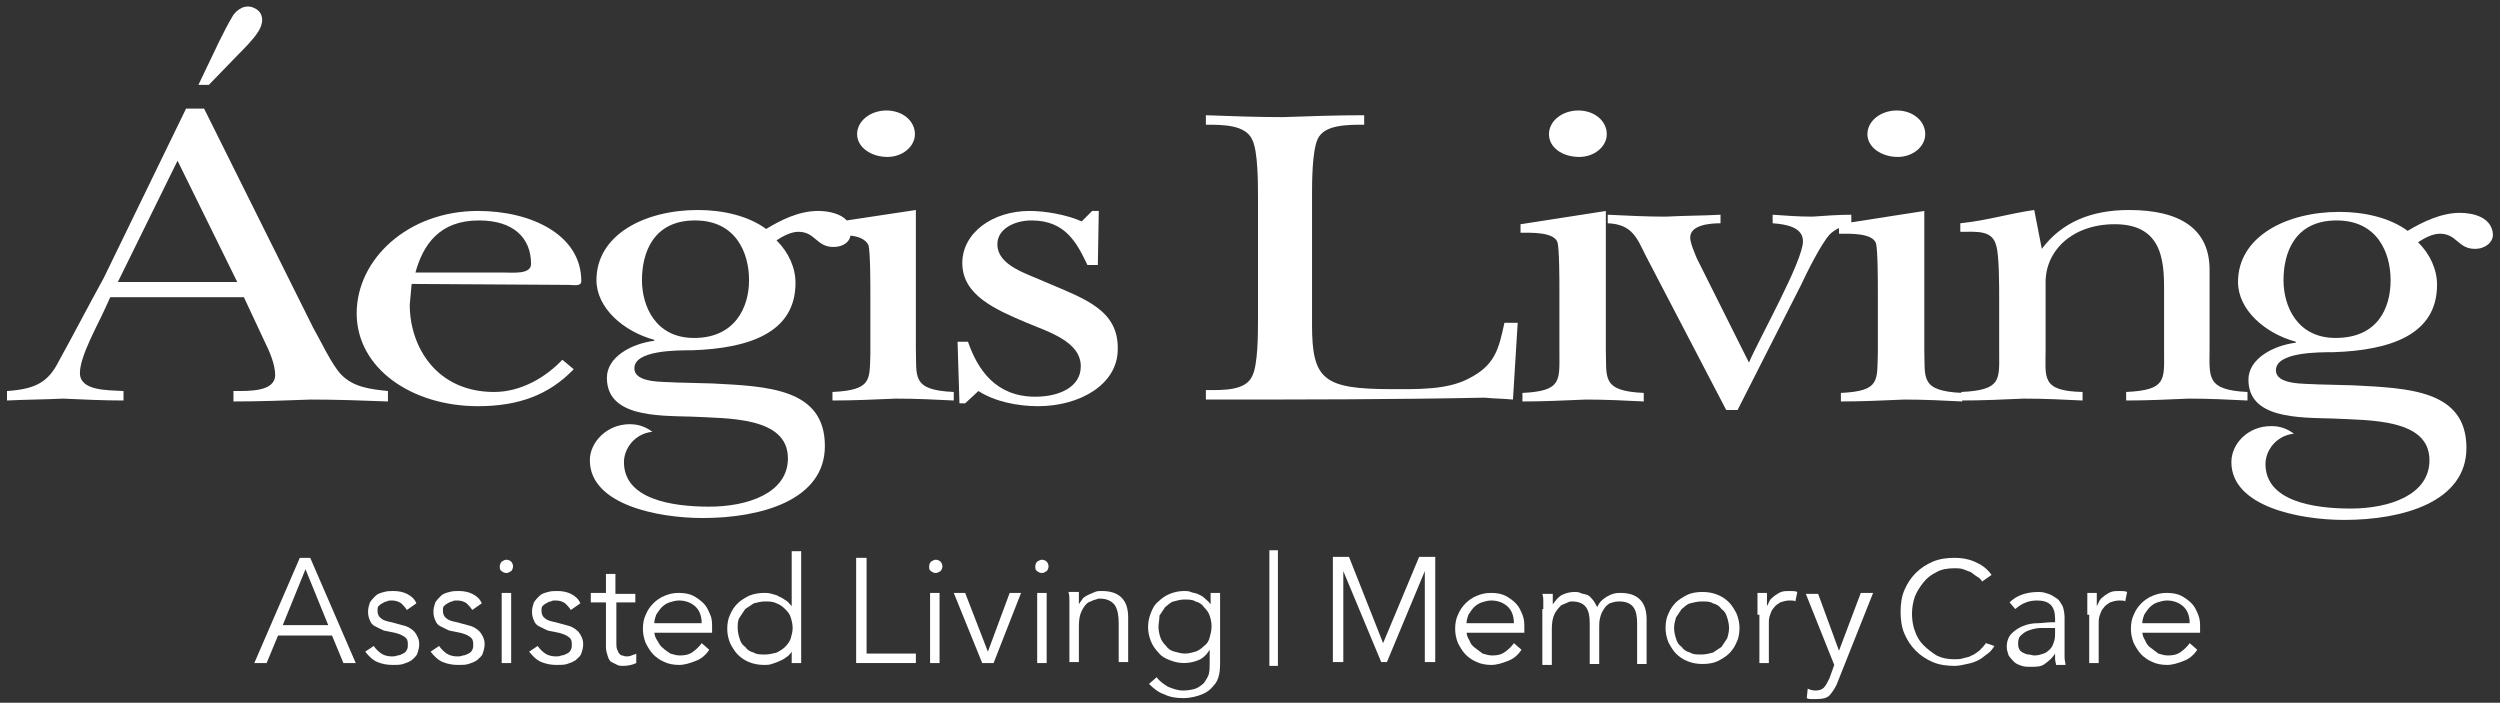 <svg width="185" height="52" viewBox="0 0 185 52" fill="none" xmlns="http://www.w3.org/2000/svg">
<rect x="0" y="0" width="185" height="52" fill="#333333" stroke="none"/>
<g clip-path="url(#clip0_1_48)">
<path d="M9.14 29.637V28.936C7.948 28.866 5.914 28.936 5.914 27.603C5.914 26.341 7.247 24.026 7.808 22.764L8.158 21.993H18.047L19.59 25.289C19.941 25.99 20.362 26.972 20.362 27.744C20.362 29.006 18.398 28.936 17.276 28.936V29.708C19.17 29.708 21.134 29.637 23.027 29.567C24.921 29.567 26.814 29.637 28.708 29.708V28.936C27.375 28.796 26.183 28.655 25.271 27.744C24.57 27.042 23.658 25.079 23.167 24.237L15.102 8.036H13.769L7.667 20.59C6.545 22.624 5.493 24.658 4.371 26.692C3.6 28.235 2.688 28.796 0.514 28.936V29.637C1.916 29.567 3.249 29.567 4.652 29.497C6.195 29.567 7.667 29.637 9.14 29.637ZM13.138 11.893L17.557 20.87H8.72L13.138 11.893Z" fill="white"/>
<path d="M42.034 21.081C42.455 21.081 43.016 21.221 43.016 20.8C43.016 17.364 39.298 15.61 35.371 15.61C30.181 15.61 26.394 19.187 26.394 23.185C26.394 27.253 30.461 30.058 35.371 30.058C38.387 30.058 40.631 29.217 42.455 27.323L41.613 26.622C40.421 27.884 38.597 29.006 36.563 29.006C32.285 29.006 30.321 25.64 30.321 22.554L30.461 21.011L42.034 21.081ZM35.441 16.312C37.966 16.312 39.298 17.574 39.298 19.538C39.298 20.309 37.966 20.169 37.335 20.169H30.742C31.303 18.135 32.495 16.312 35.441 16.312Z" fill="white"/>
<path d="M61.602 29.006V29.637C63.145 29.637 64.688 29.567 66.301 29.497C67.704 29.497 69.247 29.567 70.579 29.637V29.006C67.423 28.866 67.844 27.884 67.774 25.78V15.54L62.654 16.312C62.233 15.821 61.322 15.61 60.55 15.61C59.077 15.61 57.745 16.312 56.693 16.943C55.36 15.961 53.466 15.54 51.643 15.54C47.715 15.54 44.138 17.364 44.138 20.73C44.138 22.764 46.102 24.517 48.417 25.149V25.219C46.733 25.429 44.91 26.411 44.91 27.954C44.91 30.83 48.557 30.76 51.152 30.83C53.887 30.97 58.306 30.83 58.306 33.916C58.306 36.511 55.29 37.493 52.484 37.493C49.679 37.493 46.172 36.931 46.172 34.196C46.172 33.214 46.944 32.092 48.276 31.952C47.785 31.601 47.294 31.391 46.593 31.391C44.91 31.391 43.648 32.723 43.648 34.056C43.648 37.352 48.697 38.334 51.993 38.334C56.342 38.334 61.041 37.002 61.041 33.004C61.041 28.726 56.763 28.585 52.695 28.375L50.03 28.305C49.118 28.235 46.944 28.375 46.944 27.253C46.944 25.92 50.03 25.92 51.222 25.92C55.36 25.78 58.867 24.658 58.867 20.941C58.867 19.819 58.376 18.696 57.464 17.785C57.885 17.504 58.516 17.153 59.077 17.153C60.34 17.153 60.41 18.276 61.672 18.276C62.374 18.276 62.864 17.925 62.935 17.434C63.566 17.504 64.057 17.714 64.267 18.135C64.407 18.626 64.407 21.081 64.407 21.642V26.201C64.337 28.094 64.548 28.866 61.602 29.006ZM51.362 25.009C48.487 25.009 47.505 22.624 47.505 20.73C47.505 18.696 48.346 16.312 51.432 16.312C54.448 16.312 55.43 18.696 55.43 20.73C55.43 22.764 54.378 25.009 51.362 25.009Z" fill="white"/>
<path d="M65.67 11.613C66.792 11.613 67.704 10.841 67.704 9.93C67.704 8.948 66.792 8.176 65.6 8.176C64.408 8.176 63.426 8.948 63.426 9.93C63.426 10.911 64.478 11.613 65.67 11.613Z" fill="white"/>
<path d="M77.523 20.941C75.98 20.239 73.806 19.678 73.806 18.065C73.806 16.943 75.068 16.312 76.33 16.312C78.855 16.312 79.697 17.995 80.468 19.608H81.24L81.31 15.61H80.819L80.048 16.382C78.925 15.891 77.382 15.61 76.19 15.61C73.455 15.61 71.211 17.224 71.211 19.468C71.211 21.852 73.665 22.904 75.98 23.886C77.663 24.588 79.978 25.289 79.978 27.113C79.978 28.656 78.364 29.357 76.611 29.357C73.665 29.357 72.333 27.323 71.631 25.289H70.86L71 29.848H71.421L72.403 28.936C73.595 29.708 75.278 30.058 76.822 30.058C79.907 30.058 82.713 28.445 82.713 25.85C82.783 22.974 80.328 22.133 77.523 20.941Z" fill="white"/>
<path d="M108.662 28.024C107.049 28.866 104.875 28.796 102.981 28.796C97.932 28.796 97.09 28.095 97.09 24.027V14.558C97.09 13.507 97.09 11.192 97.511 10.28C98.002 9.228 99.685 9.228 100.948 9.228V8.527C98.913 8.527 96.95 8.597 94.916 8.667C93.022 8.667 91.129 8.597 89.235 8.527V9.228C90.497 9.228 92.181 9.228 92.671 10.35C93.092 11.192 93.092 13.577 93.092 14.629V23.606C93.092 24.658 93.092 26.972 92.671 27.814C92.181 28.936 90.497 28.866 89.235 28.866V29.567C96.108 29.567 102.981 29.567 109.855 29.427C110.556 29.497 111.257 29.497 111.959 29.567L112.309 23.886H111.328C110.907 25.85 110.626 27.043 108.662 28.024Z" fill="white"/>
<path d="M112.66 29.076V29.708C114.203 29.708 115.746 29.637 117.359 29.567C118.762 29.567 120.305 29.637 121.638 29.708V29.076C118.481 28.936 118.902 27.954 118.832 25.85V15.61L112.52 16.592V17.223C113.292 17.223 114.975 17.153 115.255 17.925C115.396 18.416 115.396 20.87 115.396 21.431V25.99C115.396 28.165 115.606 28.936 112.66 29.076Z" fill="white"/>
<path d="M121.778 18.907L127.739 30.339H128.581L133.28 21.081C133.701 20.169 134.753 18.065 135.385 17.364C135.594 17.153 135.805 17.013 136.086 16.873V17.294C136.857 17.294 138.54 17.223 138.821 17.995C138.962 18.486 138.962 20.941 138.962 21.502V26.061C138.891 28.165 139.172 28.936 136.226 29.076V29.708C137.769 29.708 139.311 29.637 140.925 29.567C142.328 29.567 143.871 29.637 145.203 29.708V29.076C142.047 28.936 142.468 27.954 142.398 25.85V15.61L136.997 16.452V15.891C136.015 15.891 135.104 15.961 134.121 16.031C133.14 16.031 132.158 15.961 131.176 15.891V16.522C132.158 16.592 133.42 16.803 133.42 17.855C133.42 19.328 130.125 25.149 129.423 26.832L125.565 19.117C125.425 18.766 125.075 17.995 125.075 17.574C125.075 16.662 126.476 16.522 127.319 16.522V15.891C125.986 15.961 124.583 15.961 123.251 16.031C121.848 16.031 120.445 15.961 118.973 15.891V16.522C120.796 16.592 121.147 17.644 121.778 18.907Z" fill="white"/>
<path d="M151.375 25.85V20.87C151.375 18.556 153.338 16.592 156.495 16.592C160.282 16.592 160.142 19.748 160.142 21.923V25.99C160.142 28.094 160.352 28.866 157.336 29.006V29.637C158.879 29.637 160.423 29.567 161.966 29.497C163.439 29.497 164.911 29.567 166.314 29.637V29.006C163.228 28.866 163.508 27.884 163.508 25.78V19.959C163.508 16.943 161.334 15.54 157.547 15.54C154.741 15.54 152.567 16.452 151.094 18.416L150.534 15.54C148.569 15.821 147.096 16.312 145.063 16.522V17.153C146.325 17.153 147.447 17.013 147.728 18.205C147.939 18.907 147.939 21.151 147.939 22.063V25.99C147.939 28.094 148.148 28.866 145.133 29.006V29.637C146.676 29.637 148.218 29.567 149.762 29.497C151.235 29.497 152.708 29.567 154.111 29.637V29.006C151.024 28.936 151.375 27.954 151.375 25.85Z" fill="white"/>
<path d="M182.024 15.751C180.622 15.751 179.219 16.452 178.167 17.083C176.834 16.101 174.94 15.68 173.117 15.68C169.19 15.68 165.613 17.504 165.613 20.87C165.613 22.904 167.576 24.658 169.89 25.289V25.359C168.208 25.57 166.384 26.551 166.384 28.094C166.384 30.97 170.031 30.9 172.626 30.97C175.361 31.11 179.78 30.97 179.78 34.056C179.78 36.651 176.764 37.633 173.959 37.633C171.153 37.633 167.646 37.072 167.646 34.336C167.646 33.355 168.419 32.232 169.751 32.092C169.26 31.741 168.768 31.531 168.068 31.531C166.314 31.531 165.122 32.864 165.122 34.196C165.122 37.493 170.171 38.474 173.468 38.474C177.816 38.474 182.516 37.142 182.516 33.144C182.516 28.866 178.237 28.726 174.169 28.515L171.504 28.445C170.593 28.375 168.419 28.515 168.419 27.393C168.419 26.061 171.504 26.061 172.696 26.061C176.834 25.92 180.341 24.798 180.341 21.081C180.341 19.959 179.851 18.837 178.938 17.925C179.359 17.644 179.991 17.294 180.551 17.294C181.814 17.294 181.884 18.416 183.147 18.416C183.918 18.416 184.479 17.925 184.479 17.364C184.409 16.101 183.076 15.751 182.024 15.751ZM172.837 25.008C169.961 25.008 168.979 22.624 168.979 20.73C168.979 18.696 169.82 16.312 172.907 16.312C175.923 16.312 176.905 18.696 176.905 20.73C176.905 22.834 175.923 25.008 172.837 25.008Z" fill="white"/>
<path d="M116.868 11.613C117.991 11.613 118.902 10.841 118.902 9.93C118.902 8.948 117.991 8.176 116.798 8.176C115.606 8.176 114.624 8.948 114.624 9.93C114.624 10.911 115.606 11.613 116.868 11.613Z" fill="white"/>
<path d="M140.435 11.613C141.557 11.613 142.468 10.841 142.468 9.93C142.468 8.948 141.557 8.176 140.365 8.176C139.172 8.176 138.189 8.948 138.189 9.93C138.189 10.911 139.241 11.613 140.435 11.613Z" fill="white"/>
<path d="M17.627 4.038C18.048 3.617 18.75 2.916 19.1 2.355C19.521 1.724 19.521 1.022 18.96 0.671C18.399 0.321 17.767 0.461 17.277 1.092C16.926 1.653 16.505 2.495 16.225 3.056L14.682 6.282H15.453L17.627 4.038Z" fill="white"/>
<path d="M19.731 49.065H18.819L22.186 41.28H22.957L26.324 49.065H25.412L24.57 47.031H20.573L19.731 49.065ZM20.924 46.26H24.29L22.607 42.122L20.924 46.26Z" fill="white"/>
<path d="M30.111 45.137C29.971 44.927 29.831 44.787 29.691 44.646C29.48 44.506 29.27 44.436 28.989 44.436C28.849 44.436 28.709 44.436 28.639 44.506C28.498 44.506 28.428 44.576 28.288 44.646C28.148 44.717 28.078 44.786 28.007 44.857C27.937 44.927 27.937 45.067 27.937 45.207C27.937 45.418 28.007 45.628 28.218 45.769C28.358 45.909 28.639 45.979 28.989 46.049L29.761 46.26C30.111 46.33 30.392 46.47 30.672 46.75C30.883 47.031 31.023 47.312 31.023 47.662C31.023 47.943 30.953 48.153 30.883 48.364C30.813 48.574 30.602 48.714 30.462 48.855C30.252 48.995 30.041 49.065 29.831 49.135C29.62 49.205 29.34 49.205 29.059 49.205C28.639 49.205 28.288 49.135 27.937 48.995C27.587 48.855 27.306 48.574 27.025 48.223L27.657 47.802C27.797 48.013 28.007 48.223 28.218 48.364C28.428 48.504 28.709 48.574 28.989 48.574C29.129 48.574 29.27 48.574 29.41 48.504C29.55 48.504 29.691 48.434 29.831 48.364C29.971 48.293 30.041 48.223 30.111 48.083C30.181 47.943 30.181 47.873 30.181 47.662C30.181 47.382 30.111 47.241 29.901 47.101C29.691 46.961 29.48 46.891 29.2 46.821L28.498 46.68C28.428 46.68 28.288 46.61 28.148 46.54C28.007 46.47 27.867 46.4 27.727 46.33C27.586 46.26 27.446 46.119 27.376 45.909C27.306 45.769 27.236 45.558 27.236 45.278C27.236 44.997 27.306 44.786 27.376 44.576C27.516 44.366 27.657 44.225 27.797 44.085C27.937 43.945 28.148 43.875 28.428 43.805C28.639 43.735 28.919 43.735 29.129 43.735C29.48 43.735 29.831 43.805 30.111 43.945C30.392 44.085 30.672 44.296 30.813 44.646L30.111 45.137Z" fill="white"/>
<path d="M34.95 45.137C34.81 44.927 34.67 44.787 34.529 44.646C34.319 44.506 34.108 44.436 33.828 44.436C33.688 44.436 33.547 44.436 33.477 44.506C33.337 44.506 33.267 44.576 33.127 44.646C32.986 44.717 32.916 44.786 32.846 44.857C32.776 44.927 32.776 45.067 32.776 45.207C32.776 45.418 32.846 45.628 33.057 45.769C33.197 45.909 33.477 45.979 33.828 46.049L34.599 46.26C34.95 46.33 35.231 46.47 35.511 46.75C35.722 47.031 35.862 47.312 35.862 47.662C35.862 47.943 35.792 48.153 35.722 48.364C35.651 48.574 35.441 48.714 35.301 48.855C35.09 48.995 34.88 49.065 34.67 49.135C34.459 49.205 34.179 49.205 33.898 49.205C33.477 49.205 33.127 49.135 32.776 48.995C32.425 48.855 32.145 48.574 31.864 48.223L32.495 47.802C32.636 48.013 32.846 48.223 33.057 48.364C33.267 48.504 33.547 48.574 33.828 48.574C33.968 48.574 34.108 48.574 34.249 48.504C34.389 48.504 34.529 48.434 34.67 48.364C34.81 48.293 34.88 48.223 34.95 48.083C35.02 47.943 35.02 47.873 35.02 47.662C35.02 47.382 34.95 47.241 34.74 47.101C34.529 46.961 34.319 46.891 34.038 46.821L33.337 46.68C33.267 46.68 33.127 46.61 32.986 46.54C32.846 46.47 32.706 46.4 32.566 46.33C32.425 46.26 32.285 46.119 32.215 45.909C32.145 45.769 32.075 45.558 32.075 45.278C32.075 44.997 32.145 44.786 32.215 44.576C32.355 44.366 32.495 44.225 32.636 44.085C32.776 43.945 32.986 43.875 33.267 43.805C33.477 43.735 33.758 43.735 33.968 43.735C34.319 43.735 34.67 43.805 34.95 43.945C35.231 44.085 35.511 44.296 35.651 44.646L34.95 45.137Z" fill="white"/>
<path d="M37.966 41.911C37.966 42.051 37.896 42.192 37.826 42.262C37.686 42.332 37.616 42.402 37.475 42.402C37.335 42.402 37.195 42.332 37.125 42.262C36.984 42.192 36.984 42.051 36.984 41.911C36.984 41.771 37.054 41.63 37.125 41.56C37.265 41.49 37.335 41.42 37.475 41.42C37.616 41.42 37.756 41.49 37.826 41.56C37.896 41.63 37.966 41.771 37.966 41.911ZM37.826 49.065H37.125V43.875H37.826V49.065Z" fill="white"/>
<path d="M42.244 45.137C42.104 44.927 41.964 44.787 41.823 44.646C41.613 44.506 41.403 44.436 41.122 44.436C40.982 44.436 40.842 44.436 40.771 44.506C40.631 44.506 40.561 44.576 40.421 44.646C40.28 44.717 40.21 44.786 40.14 44.857C40.07 44.927 40.07 45.067 40.07 45.207C40.07 45.418 40.14 45.628 40.35 45.769C40.491 45.909 40.771 45.979 41.122 46.049L41.893 46.26C42.244 46.33 42.525 46.47 42.805 46.75C43.016 47.031 43.156 47.312 43.156 47.662C43.156 47.943 43.086 48.153 43.016 48.364C42.946 48.574 42.735 48.714 42.595 48.855C42.385 48.995 42.174 49.065 41.964 49.135C41.753 49.205 41.473 49.205 41.192 49.205C40.771 49.205 40.421 49.135 40.07 48.995C39.719 48.855 39.439 48.574 39.158 48.223L39.789 47.802C39.93 48.013 40.14 48.223 40.35 48.364C40.561 48.504 40.842 48.574 41.122 48.574C41.262 48.574 41.403 48.574 41.543 48.504C41.683 48.504 41.823 48.434 41.964 48.364C42.104 48.293 42.174 48.223 42.244 48.083C42.314 47.943 42.314 47.873 42.314 47.662C42.314 47.382 42.244 47.241 42.034 47.101C41.823 46.961 41.613 46.891 41.332 46.821L40.631 46.68C40.561 46.68 40.421 46.61 40.28 46.54C40.14 46.47 40 46.4 39.859 46.33C39.719 46.26 39.579 46.119 39.509 45.909C39.439 45.769 39.369 45.558 39.369 45.278C39.369 44.997 39.439 44.786 39.509 44.576C39.649 44.366 39.789 44.225 39.93 44.085C40.07 43.945 40.28 43.875 40.561 43.805C40.771 43.735 41.052 43.735 41.262 43.735C41.613 43.735 41.964 43.805 42.244 43.945C42.525 44.085 42.805 44.296 42.946 44.646L42.244 45.137Z" fill="white"/>
<path d="M47.084 44.576H45.611V47.592C45.611 47.803 45.611 47.943 45.682 48.083C45.752 48.224 45.752 48.294 45.822 48.364C45.892 48.434 45.962 48.504 46.032 48.504C46.102 48.504 46.243 48.574 46.313 48.574C46.453 48.574 46.593 48.574 46.733 48.504C46.874 48.434 47.014 48.434 47.084 48.364V49.065C46.804 49.205 46.453 49.276 46.102 49.276C45.962 49.276 45.822 49.276 45.682 49.205C45.541 49.135 45.401 49.065 45.261 48.995C45.12 48.925 45.05 48.785 44.98 48.574C44.91 48.364 44.84 48.153 44.84 47.873V44.576H43.718V43.875H44.84V42.472H45.541V43.945H47.014V44.576H47.084Z" fill="white"/>
<path d="M48.417 46.68C48.417 46.961 48.487 47.171 48.627 47.382C48.767 47.592 48.838 47.803 49.048 47.943C49.188 48.083 49.399 48.223 49.609 48.364C49.819 48.434 50.1 48.504 50.31 48.504C50.731 48.504 51.012 48.434 51.292 48.223C51.573 48.013 51.783 47.803 51.924 47.592L52.485 48.083C52.204 48.504 51.853 48.784 51.433 48.925C51.082 49.065 50.661 49.205 50.24 49.205C49.89 49.205 49.469 49.135 49.188 48.995C48.838 48.855 48.557 48.644 48.347 48.434C48.136 48.223 47.926 47.873 47.786 47.592C47.645 47.241 47.575 46.891 47.575 46.54C47.575 46.119 47.645 45.769 47.786 45.488C47.926 45.137 48.136 44.857 48.347 44.647C48.557 44.436 48.838 44.226 49.188 44.085C49.539 43.945 49.819 43.875 50.24 43.875C50.661 43.875 51.012 43.945 51.292 44.085C51.573 44.226 51.853 44.436 52.064 44.647C52.274 44.857 52.414 45.137 52.555 45.488C52.695 45.769 52.695 46.119 52.695 46.47V46.821H48.417V46.68ZM51.924 46.119C51.924 45.628 51.783 45.208 51.503 44.927C51.222 44.647 50.801 44.436 50.24 44.436C50.03 44.436 49.749 44.506 49.539 44.576C49.328 44.647 49.118 44.787 48.978 44.927C48.838 45.067 48.697 45.278 48.557 45.488C48.487 45.698 48.417 45.909 48.417 46.119H51.924Z" fill="white"/>
<path d="M59.287 49.065H58.586V48.223C58.445 48.434 58.305 48.574 58.165 48.644C58.025 48.784 57.814 48.855 57.674 48.925C57.534 48.995 57.323 49.065 57.113 49.135C56.902 49.205 56.762 49.205 56.552 49.205C56.131 49.205 55.78 49.135 55.429 48.995C55.079 48.855 54.798 48.644 54.588 48.434C54.377 48.223 54.167 47.873 54.027 47.592C53.886 47.242 53.816 46.891 53.816 46.54C53.816 46.119 53.886 45.769 54.027 45.488C54.167 45.138 54.377 44.857 54.588 44.647C54.798 44.436 55.149 44.226 55.429 44.085C55.78 43.945 56.131 43.875 56.552 43.875C56.692 43.875 56.902 43.875 57.113 43.945C57.323 44.015 57.463 44.015 57.674 44.156C57.884 44.226 58.025 44.366 58.165 44.436C58.305 44.506 58.445 44.717 58.586 44.857V40.789H59.287V49.065ZM54.588 46.47C54.588 46.751 54.658 47.031 54.728 47.241C54.798 47.522 54.938 47.732 55.149 47.873C55.289 48.083 55.5 48.223 55.78 48.294C55.991 48.434 56.271 48.434 56.622 48.434C56.902 48.434 57.183 48.364 57.463 48.294C57.744 48.153 57.954 48.013 58.095 47.873C58.305 47.662 58.445 47.452 58.516 47.241C58.586 46.961 58.656 46.751 58.656 46.47C58.656 46.19 58.586 45.909 58.516 45.699C58.445 45.418 58.235 45.208 58.095 45.067C57.884 44.857 57.674 44.717 57.463 44.647C57.183 44.506 56.902 44.506 56.622 44.506C56.341 44.506 56.061 44.576 55.78 44.647C55.57 44.787 55.359 44.927 55.149 45.067C55.009 45.278 54.868 45.488 54.728 45.699C54.588 45.909 54.588 46.19 54.588 46.47Z" fill="white"/>
<path d="M64.127 48.364H67.774V49.065H63.355V41.28H64.127V48.364Z" fill="white"/>
<path d="M69.738 41.911C69.738 42.051 69.668 42.192 69.597 42.262C69.457 42.332 69.387 42.402 69.247 42.402C69.106 42.402 68.966 42.332 68.896 42.262C68.756 42.192 68.756 42.051 68.756 41.911C68.756 41.771 68.826 41.63 68.896 41.56C69.036 41.49 69.106 41.42 69.247 41.42C69.387 41.42 69.527 41.49 69.597 41.56C69.668 41.63 69.738 41.771 69.738 41.911ZM69.527 49.065H68.826V43.875H69.527V49.065Z" fill="white"/>
<path d="M73.525 49.065H72.683L70.579 43.875H71.421L73.104 48.223L74.717 43.875H75.559L73.525 49.065Z" fill="white"/>
<path d="M77.593 41.911C77.593 42.051 77.523 42.192 77.453 42.262C77.312 42.332 77.242 42.402 77.102 42.402C76.962 42.402 76.821 42.332 76.751 42.262C76.611 42.192 76.611 42.051 76.611 41.911C76.611 41.771 76.681 41.63 76.751 41.56C76.891 41.49 76.962 41.42 77.102 41.42C77.242 41.42 77.382 41.49 77.453 41.56C77.523 41.63 77.593 41.771 77.593 41.911ZM77.453 49.065H76.751V43.875H77.453V49.065Z" fill="white"/>
<path d="M79.837 43.805V44.717C79.907 44.576 80.047 44.436 80.118 44.296C80.258 44.155 80.398 44.085 80.538 44.015C80.679 43.945 80.889 43.875 81.029 43.805C81.169 43.735 81.38 43.735 81.52 43.735C82.151 43.735 82.642 43.875 82.993 44.225C83.344 44.576 83.484 45.067 83.484 45.698V48.995H82.783V46.119C82.783 45.558 82.713 45.137 82.502 44.786C82.292 44.506 81.941 44.296 81.38 44.296C81.31 44.296 81.24 44.296 81.099 44.366C80.959 44.366 80.749 44.506 80.538 44.576C80.328 44.717 80.188 44.927 80.047 45.207C79.907 45.488 79.837 45.839 79.837 46.33V48.995H79.136V44.436C79.136 44.225 79.136 44.015 79.065 43.805H79.837Z" fill="white"/>
<path d="M85.588 50.117C85.799 50.397 86.079 50.608 86.43 50.818C86.781 50.959 87.131 51.099 87.552 51.099C87.903 51.099 88.253 51.029 88.464 50.959C88.674 50.888 88.955 50.678 89.095 50.538C89.235 50.327 89.376 50.117 89.446 49.906C89.516 49.626 89.516 49.416 89.516 49.135V48.083C89.305 48.434 89.025 48.714 88.674 48.855C88.324 48.995 87.973 49.065 87.622 49.065C87.272 49.065 86.921 48.995 86.57 48.855C86.219 48.714 85.939 48.574 85.728 48.293C85.518 48.083 85.308 47.802 85.167 47.452C85.027 47.101 84.957 46.75 84.957 46.4C84.957 46.049 85.027 45.698 85.167 45.348C85.308 44.997 85.448 44.717 85.728 44.506C85.939 44.296 86.219 44.085 86.57 43.945C86.921 43.805 87.272 43.735 87.622 43.735C87.762 43.735 87.973 43.735 88.113 43.805C88.253 43.875 88.464 43.875 88.604 43.945C88.744 44.015 88.955 44.085 89.095 44.225C89.235 44.366 89.446 44.506 89.586 44.717V43.875H90.287V48.995C90.287 49.275 90.287 49.556 90.217 49.906C90.147 50.257 90.007 50.538 89.796 50.748C89.586 51.029 89.305 51.239 88.955 51.379C88.604 51.52 88.113 51.66 87.552 51.66C87.061 51.66 86.57 51.59 86.149 51.379C85.728 51.239 85.378 50.959 85.027 50.608L85.588 50.117ZM85.728 46.4C85.728 46.68 85.799 46.961 85.869 47.171C85.939 47.382 86.079 47.592 86.29 47.802C86.43 48.013 86.64 48.153 86.921 48.223C87.201 48.293 87.412 48.364 87.692 48.364C87.973 48.364 88.183 48.293 88.464 48.223C88.674 48.153 88.885 48.013 89.095 47.802C89.305 47.662 89.446 47.452 89.516 47.171C89.586 46.891 89.656 46.68 89.656 46.33C89.656 46.049 89.586 45.769 89.516 45.558C89.446 45.348 89.305 45.137 89.095 44.927C88.955 44.717 88.744 44.576 88.464 44.506C88.253 44.366 87.973 44.366 87.622 44.366C87.342 44.366 87.131 44.436 86.851 44.506C86.57 44.576 86.43 44.787 86.219 44.927C86.079 45.137 85.939 45.348 85.799 45.558C85.799 45.909 85.728 46.119 85.728 46.4Z" fill="white"/>
<path d="M94.565 40.719H93.934V49.275H94.565V40.719Z" fill="white"/>
<path d="M102.35 47.592L105.016 41.21H106.208V48.995H105.436V42.262L102.631 48.995H102.21L99.405 42.262V48.995H98.633V41.21H99.826L102.35 47.592Z" fill="white"/>
<path d="M108.522 46.68C108.522 46.961 108.592 47.171 108.733 47.382C108.803 47.592 108.943 47.803 109.154 47.943C109.364 48.083 109.504 48.223 109.715 48.364C109.925 48.434 110.206 48.504 110.416 48.504C110.837 48.504 111.117 48.434 111.398 48.223C111.678 48.013 111.889 47.803 112.029 47.592L112.59 48.083C112.31 48.504 111.959 48.784 111.538 48.925C111.187 49.065 110.767 49.205 110.346 49.205C109.995 49.205 109.574 49.135 109.294 48.995C108.943 48.855 108.663 48.644 108.452 48.434C108.242 48.223 108.031 47.873 107.891 47.592C107.751 47.241 107.681 46.891 107.681 46.54C107.681 46.119 107.751 45.769 107.891 45.488C108.031 45.137 108.242 44.857 108.452 44.647C108.663 44.436 108.943 44.226 109.294 44.085C109.644 43.945 109.925 43.875 110.346 43.875C110.767 43.875 111.117 43.945 111.398 44.085C111.678 44.226 111.959 44.436 112.169 44.647C112.38 44.857 112.52 45.137 112.66 45.488C112.801 45.839 112.801 46.119 112.801 46.47V46.821H108.522V46.68ZM112.029 46.119C112.029 45.628 111.889 45.208 111.608 44.927C111.328 44.647 110.907 44.436 110.346 44.436C110.135 44.436 109.855 44.506 109.645 44.576C109.434 44.647 109.224 44.787 109.083 44.927C108.943 45.067 108.803 45.278 108.663 45.488C108.592 45.698 108.522 45.909 108.522 46.119H112.029Z" fill="white"/>
<path d="M114.204 45.067V44.506C114.204 44.296 114.204 44.155 114.133 43.945H114.905V44.717C115.115 44.436 115.326 44.156 115.606 44.015C115.887 43.875 116.237 43.805 116.518 43.805C116.658 43.805 116.799 43.805 116.939 43.875C117.079 43.945 117.219 43.945 117.43 44.015C117.64 44.085 117.71 44.225 117.85 44.366C117.991 44.506 118.061 44.717 118.201 44.927C118.341 44.576 118.552 44.366 118.903 44.155C119.253 43.945 119.534 43.875 119.884 43.875C120.516 43.875 121.007 44.015 121.357 44.366C121.708 44.717 121.848 45.207 121.848 45.839V49.135H121.147V46.119C121.147 45.628 121.077 45.207 120.866 44.927C120.656 44.646 120.305 44.506 119.814 44.506C119.534 44.506 119.323 44.576 119.113 44.646C118.903 44.787 118.762 44.927 118.692 45.067C118.552 45.278 118.482 45.418 118.412 45.698C118.341 45.979 118.342 46.189 118.342 46.4V49.135H117.64V46.119C117.64 45.628 117.57 45.207 117.36 44.927C117.149 44.646 116.798 44.506 116.308 44.506C116.237 44.506 116.167 44.506 116.027 44.576C115.887 44.646 115.676 44.717 115.536 44.786C115.396 44.927 115.185 45.137 115.045 45.418C114.905 45.698 114.835 46.049 114.835 46.54V49.205H114.133V45.067H114.204Z" fill="white"/>
<path d="M128.722 46.47C128.722 46.891 128.652 47.241 128.511 47.522C128.371 47.873 128.16 48.153 127.95 48.364C127.739 48.574 127.389 48.784 127.108 48.925C126.828 49.065 126.408 49.135 125.986 49.135C125.565 49.135 125.214 49.065 124.864 48.925C124.513 48.784 124.233 48.574 124.022 48.364C123.812 48.153 123.602 47.802 123.461 47.522C123.321 47.171 123.251 46.821 123.251 46.47C123.251 46.049 123.321 45.698 123.461 45.418C123.602 45.067 123.812 44.787 124.022 44.576C124.233 44.366 124.584 44.156 124.864 44.015C125.145 43.875 125.565 43.805 125.986 43.805C126.408 43.805 126.757 43.875 127.108 44.015C127.459 44.156 127.739 44.366 127.95 44.576C128.16 44.787 128.371 45.137 128.511 45.418C128.652 45.769 128.722 46.119 128.722 46.47ZM127.95 46.47C127.95 46.189 127.879 45.909 127.809 45.698C127.74 45.418 127.6 45.207 127.389 45.067C127.249 44.857 127.038 44.717 126.757 44.646C126.547 44.506 126.267 44.506 125.916 44.506C125.635 44.506 125.355 44.576 125.075 44.646C124.794 44.717 124.654 44.927 124.443 45.067C124.303 45.278 124.163 45.488 124.022 45.698C123.952 45.979 123.882 46.189 123.882 46.47C123.882 46.75 123.952 47.031 124.022 47.241C124.093 47.522 124.233 47.732 124.443 47.873C124.584 48.083 124.794 48.223 125.075 48.293C125.284 48.434 125.565 48.434 125.916 48.434C126.197 48.434 126.477 48.364 126.757 48.293C126.968 48.153 127.179 48.013 127.389 47.873C127.53 47.662 127.67 47.452 127.809 47.241C127.879 47.031 127.95 46.75 127.95 46.47Z" fill="white"/>
<path d="M130.054 45.488V43.875H130.755V44.857C130.825 44.717 130.895 44.576 130.966 44.436C131.036 44.296 131.176 44.225 131.317 44.085C131.457 44.015 131.596 43.875 131.807 43.805C132.017 43.735 132.158 43.735 132.439 43.735C132.649 43.735 132.859 43.735 132.999 43.805L132.859 44.506C132.79 44.436 132.649 44.436 132.439 44.436C132.158 44.436 131.947 44.506 131.737 44.576C131.527 44.717 131.387 44.787 131.246 44.997C131.106 45.137 131.036 45.348 130.966 45.558C130.895 45.769 130.895 45.909 130.895 46.119V49.065H130.195V45.488H130.054Z" fill="white"/>
<path d="M136.086 48.153L137.699 43.875H138.61L136.015 50.398C135.875 50.818 135.664 51.099 135.454 51.38C135.244 51.66 134.893 51.73 134.402 51.73H134.052C133.912 51.73 133.841 51.73 133.701 51.66L133.771 50.959C133.912 51.029 134.121 51.099 134.332 51.099C134.612 51.099 134.823 51.029 134.963 50.889C135.104 50.748 135.244 50.468 135.383 50.187L135.734 49.205L133.631 43.945H134.542L136.086 48.153Z" fill="white"/>
<path d="M147.588 47.803C147.448 48.013 147.307 48.224 147.097 48.364C146.886 48.504 146.677 48.714 146.396 48.855C146.115 48.995 145.904 49.065 145.555 49.135C145.274 49.205 144.923 49.275 144.642 49.275C144.082 49.275 143.52 49.205 143.028 48.995C142.538 48.785 142.117 48.504 141.766 48.153C141.416 47.803 141.135 47.382 140.925 46.891C140.714 46.4 140.644 45.839 140.644 45.278C140.644 44.717 140.714 44.156 140.925 43.665C141.135 43.174 141.416 42.753 141.766 42.402C142.117 42.051 142.538 41.771 143.028 41.561C143.52 41.35 144.082 41.28 144.642 41.28C145.133 41.28 145.624 41.35 146.115 41.561C146.606 41.771 147.026 42.051 147.377 42.542L146.677 43.033C146.606 42.893 146.466 42.753 146.326 42.683C146.185 42.612 146.045 42.472 145.834 42.332C145.624 42.262 145.484 42.192 145.274 42.122C145.063 42.051 144.853 42.051 144.642 42.051C144.152 42.051 143.66 42.122 143.309 42.332C142.889 42.542 142.609 42.753 142.328 43.104C142.047 43.454 141.836 43.805 141.697 44.156C141.557 44.576 141.487 44.997 141.487 45.418C141.487 45.839 141.557 46.33 141.697 46.681C141.836 47.101 142.047 47.452 142.328 47.732C142.609 48.013 142.96 48.294 143.309 48.504C143.731 48.714 144.152 48.785 144.642 48.785C144.853 48.785 145.063 48.785 145.274 48.714C145.484 48.644 145.694 48.644 145.904 48.504C146.115 48.434 146.255 48.294 146.466 48.153C146.606 48.013 146.817 47.803 146.956 47.592L147.588 47.803Z" fill="white"/>
<path d="M152.076 46.049V45.769C152.076 44.857 151.656 44.436 150.743 44.436C150.112 44.436 149.621 44.646 149.131 45.067L148.71 44.576C149.201 44.085 149.902 43.805 150.883 43.805C151.164 43.805 151.375 43.875 151.586 43.945C151.796 44.015 152.005 44.155 152.216 44.296C152.427 44.436 152.497 44.646 152.637 44.857C152.708 45.067 152.778 45.348 152.778 45.698V48.644C152.778 48.855 152.848 49.065 152.848 49.205H152.146C152.146 49.065 152.076 48.925 152.076 48.784V48.364C151.866 48.714 151.586 48.925 151.305 49.135C151.024 49.345 150.674 49.345 150.253 49.345C150.042 49.345 149.832 49.345 149.621 49.275C149.412 49.205 149.201 49.135 149.061 48.995C148.92 48.855 148.78 48.714 148.639 48.504C148.569 48.293 148.499 48.083 148.499 47.873C148.499 47.452 148.639 47.101 148.85 46.891C149.061 46.68 149.341 46.47 149.691 46.33C150.042 46.189 150.393 46.119 150.743 46.119C151.094 46.119 151.445 46.049 151.796 46.049H152.076ZM152.076 46.47H151.024C150.743 46.47 150.464 46.54 150.253 46.61C149.972 46.68 149.761 46.821 149.621 46.961C149.412 47.101 149.341 47.312 149.341 47.592C149.341 47.732 149.341 47.873 149.412 48.013C149.481 48.153 149.551 48.223 149.691 48.293C149.832 48.364 149.972 48.434 150.112 48.434C150.253 48.434 150.393 48.504 150.534 48.504C150.813 48.504 151.024 48.434 151.234 48.364C151.445 48.293 151.586 48.153 151.726 48.013C151.866 47.873 151.937 47.662 152.005 47.452C152.076 47.241 152.076 47.031 152.076 46.821V46.47Z" fill="white"/>
<path d="M154.461 45.488V43.875H155.162V44.857C155.232 44.717 155.303 44.576 155.373 44.436C155.443 44.296 155.583 44.225 155.724 44.085C155.863 44.015 156.003 43.875 156.214 43.805C156.425 43.735 156.565 43.735 156.846 43.735C157.056 43.735 157.266 43.735 157.406 43.805L157.266 44.506C157.196 44.436 157.056 44.436 156.846 44.436C156.565 44.436 156.354 44.506 156.144 44.576C155.933 44.717 155.793 44.787 155.654 44.997C155.513 45.137 155.443 45.348 155.373 45.558C155.303 45.769 155.303 45.909 155.303 46.119V49.065H154.601V45.488H154.461Z" fill="white"/>
<path d="M158.528 46.68C158.528 46.961 158.598 47.171 158.739 47.382C158.809 47.592 158.949 47.803 159.16 47.943C159.371 48.083 159.511 48.223 159.72 48.364C159.931 48.434 160.212 48.504 160.422 48.504C160.844 48.504 161.123 48.434 161.404 48.223C161.685 48.013 161.896 47.803 162.036 47.592L162.596 48.083C162.315 48.504 161.966 48.784 161.544 48.925C161.193 49.065 160.773 49.205 160.352 49.205C160.001 49.205 159.581 49.135 159.3 48.995C158.949 48.855 158.669 48.644 158.458 48.434C158.249 48.223 158.038 47.873 157.898 47.592C157.757 47.241 157.687 46.891 157.687 46.54C157.687 46.119 157.757 45.769 157.898 45.488C158.038 45.137 158.249 44.857 158.458 44.647C158.669 44.436 158.949 44.226 159.3 44.085C159.65 43.945 159.931 43.875 160.352 43.875C160.773 43.875 161.123 43.945 161.404 44.085C161.685 44.226 161.966 44.436 162.176 44.647C162.386 44.857 162.526 45.137 162.666 45.488C162.807 45.839 162.807 46.119 162.807 46.47V46.821H158.528V46.68ZM162.036 46.119C162.036 45.628 161.896 45.208 161.615 44.927C161.334 44.647 160.913 44.436 160.352 44.436C160.142 44.436 159.861 44.506 159.65 44.576C159.441 44.647 159.23 44.787 159.09 44.927C158.949 45.067 158.809 45.278 158.669 45.488C158.598 45.698 158.528 45.909 158.528 46.119H162.036Z" fill="white"/>
</g>
<defs>
<clipPath id="clip0_1_48">
<rect width="183.964" height="51.25" fill="white" transform="translate(0.518 0.48)"/>
</clipPath>
</defs>
</svg>
